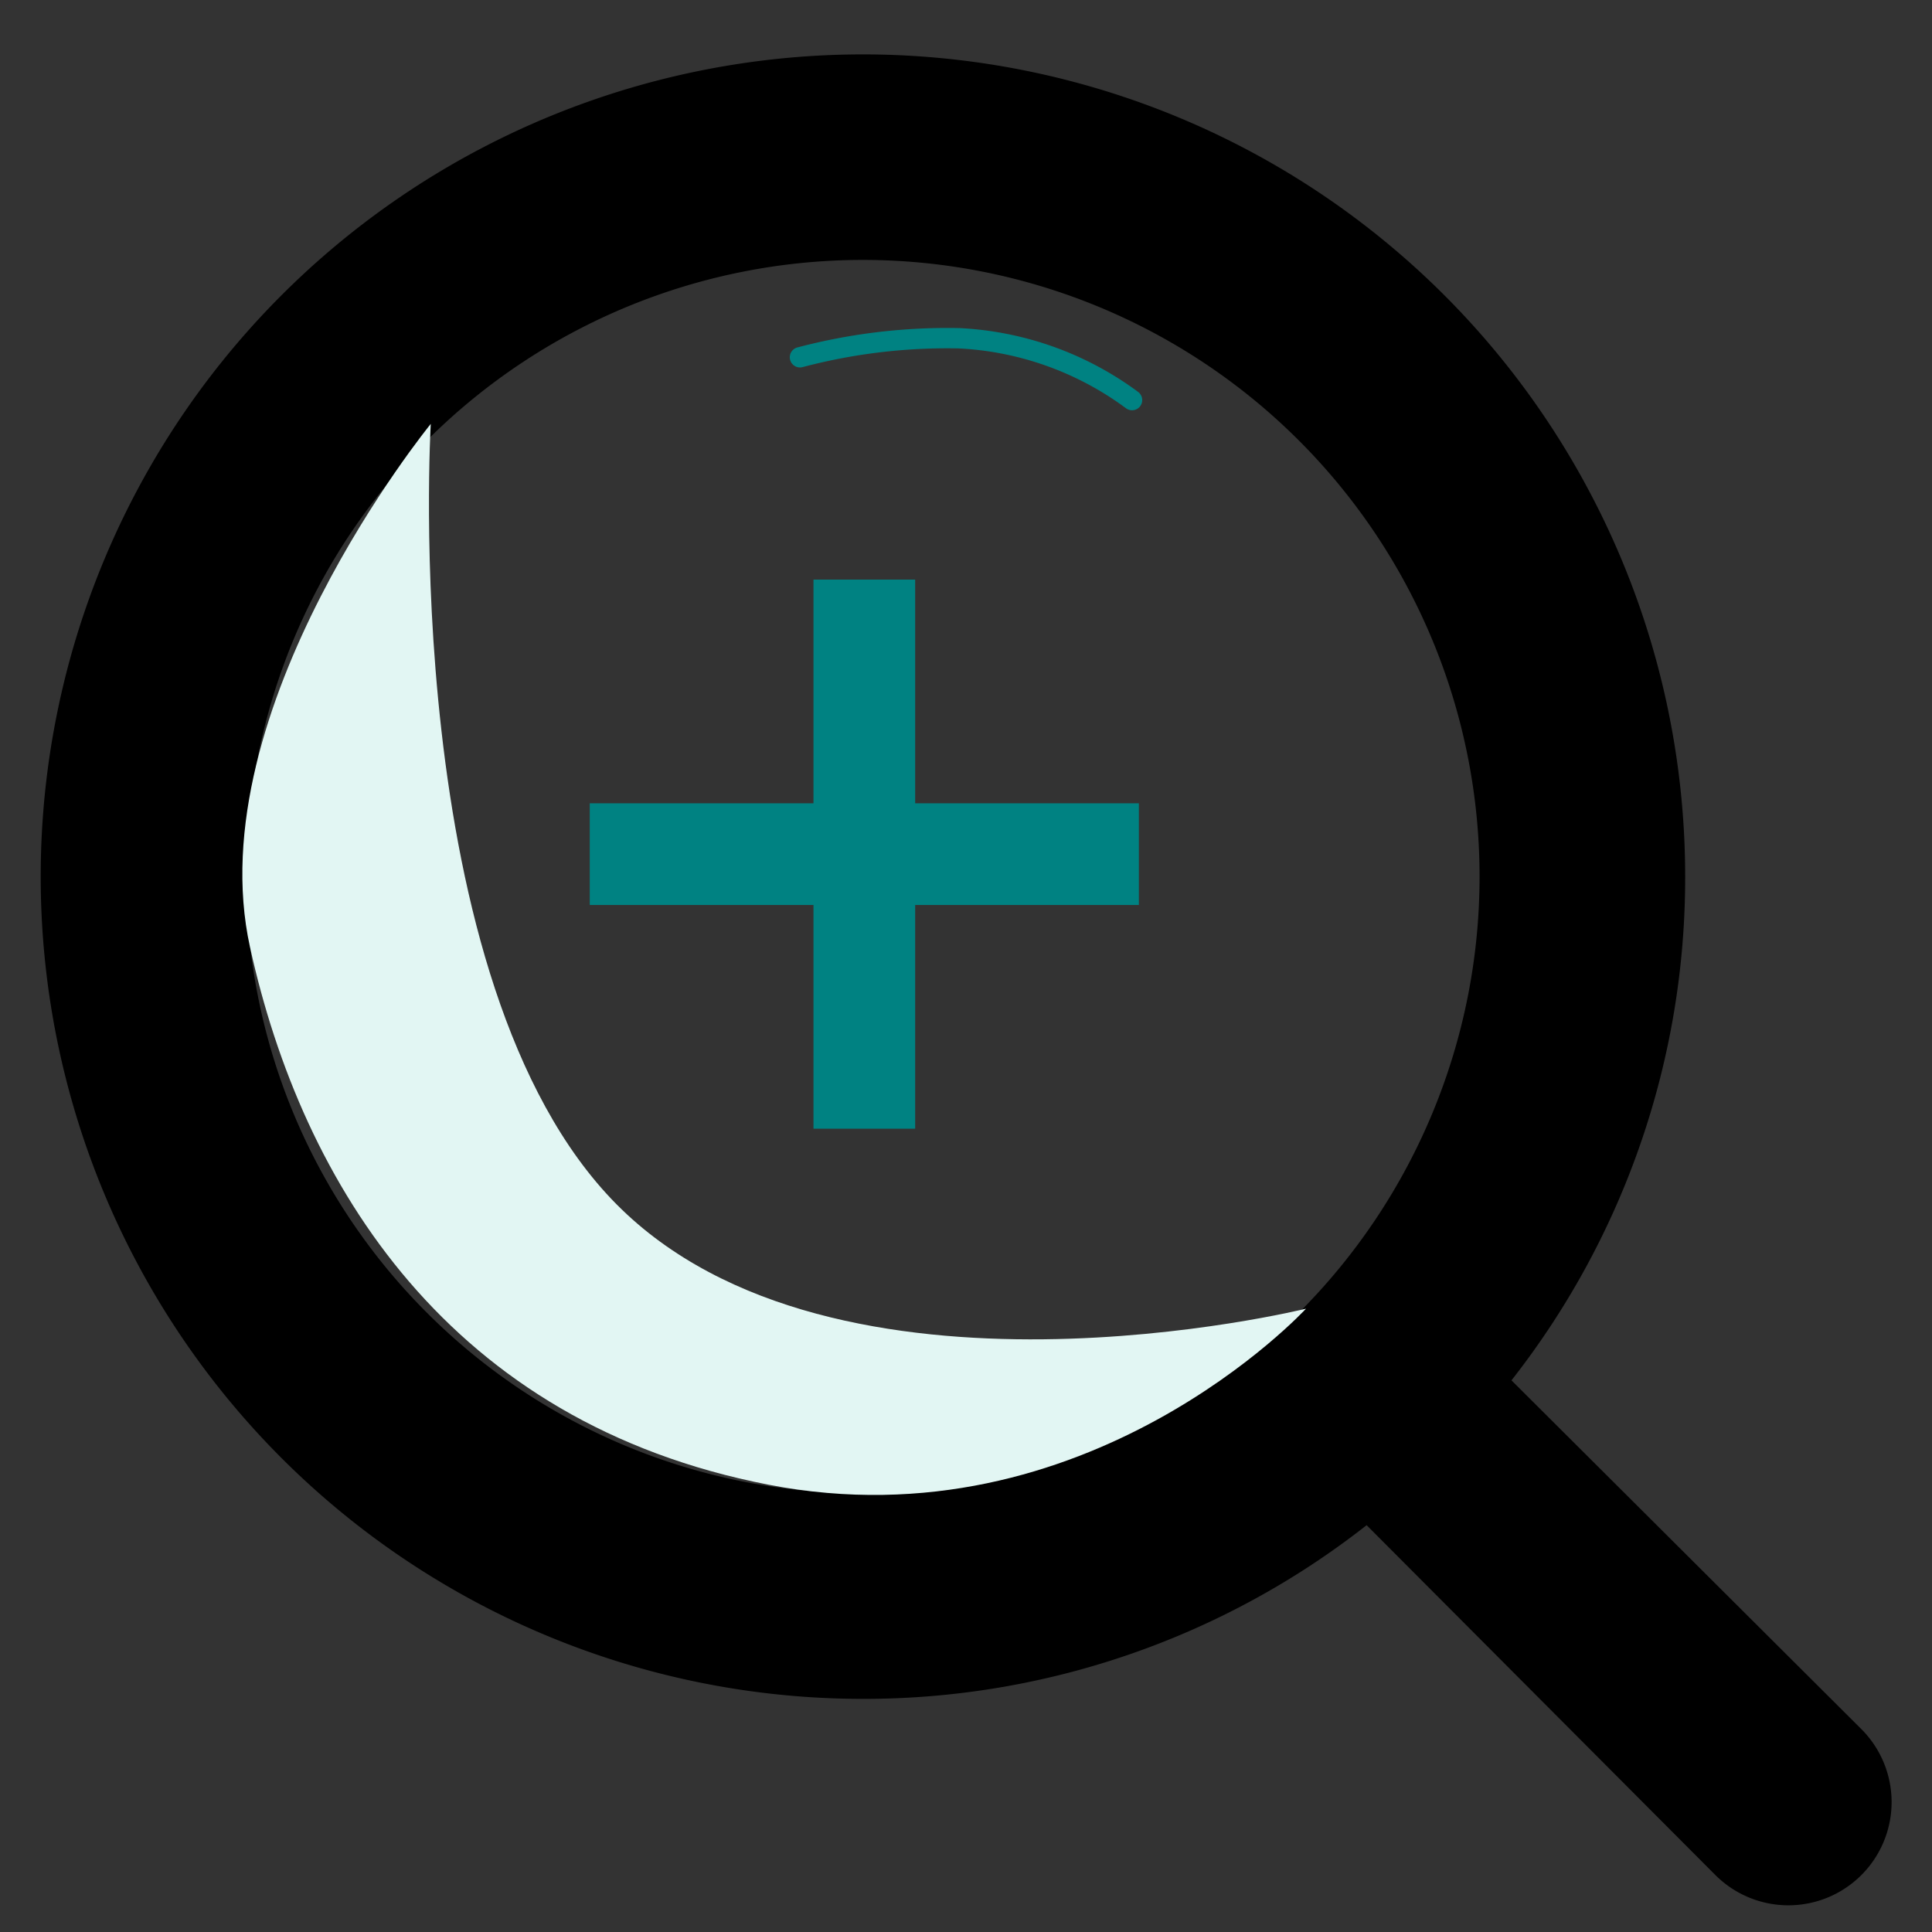 <svg xmlns="http://www.w3.org/2000/svg" xmlns:xlink="http://www.w3.org/1999/xlink" width="95" height="95" viewBox="0 0 95 95">
  <rect x="0" y="0" width="95" height="95" fill="#333333" stroke="none"/>
  <defs>
    <clipPath id="clip-path">
      <rect id="Rectangle_2876" data-name="Rectangle 2876" width="95" height="95" transform="translate(709 3939)" fill="none" stroke="#707070" stroke-width="1"/>
    </clipPath>
  </defs>
  <g id="Group_1847" data-name="Group 1847" transform="translate(-709 -3939)">
    <path id="Line_148" data-name="Line 148" d="M2.5,27h-5V0h5Z" transform="translate(751.5 3967.5)" fill="#008282"/>
    <g id="Group_1846" data-name="Group 1846">
      <g id="Process_Search_icon_" data-name="Process(Search icon)" clip-path="url(#clip-path)">
        <g id="Group_758" data-name="Group 758" transform="translate(-15 -114.694)">
          <g id="Layer_2" data-name="Layer 2" transform="translate(726 4056.368)">
            <path id="search" d="M92.505,85.328,75.322,68.2a40.027,40.027,0,0,0,8.541-24.764A40.431,40.431,0,1,0,43.431,83.863,40.027,40.027,0,0,0,68.2,75.322L85.328,92.505a5.075,5.075,0,1,0,7.177-7.177Zm-79.4-41.9A30.324,30.324,0,1,1,43.431,73.755,30.324,30.324,0,0,1,13.108,43.431Z" transform="translate(-3 -3)"/>
          </g>
          <path id="Path_38588" data-name="Path 38588" d="M-17000.256,4941.4s-11.461,14.035-8.889,25.73,9.822,23.391,25.494,26.432,26.432-8.655,26.432-8.655-23.158,5.731-33.916-5.146S-17000.256,4941.4-17000.256,4941.4Z" transform="translate(17745.438 -866.863)" fill="#e2f6f3"/>
          <path id="Path_38589" data-name="Path 38589" d="M-16987.16,4937.737a28.383,28.383,0,0,1,7.809-.936,15.567,15.567,0,0,1,8.52,3.041" transform="translate(17750.496 -866.475)" fill="none" stroke="#008282" stroke-linecap="round" stroke-width="1"/>
        </g>
      </g>
      <path id="Line_149" data-name="Line 149" d="M2.5,27h-5V0h5Z" transform="translate(765 3981) rotate(90)" fill="#008282"/>
    </g>
  </g>
</svg>
